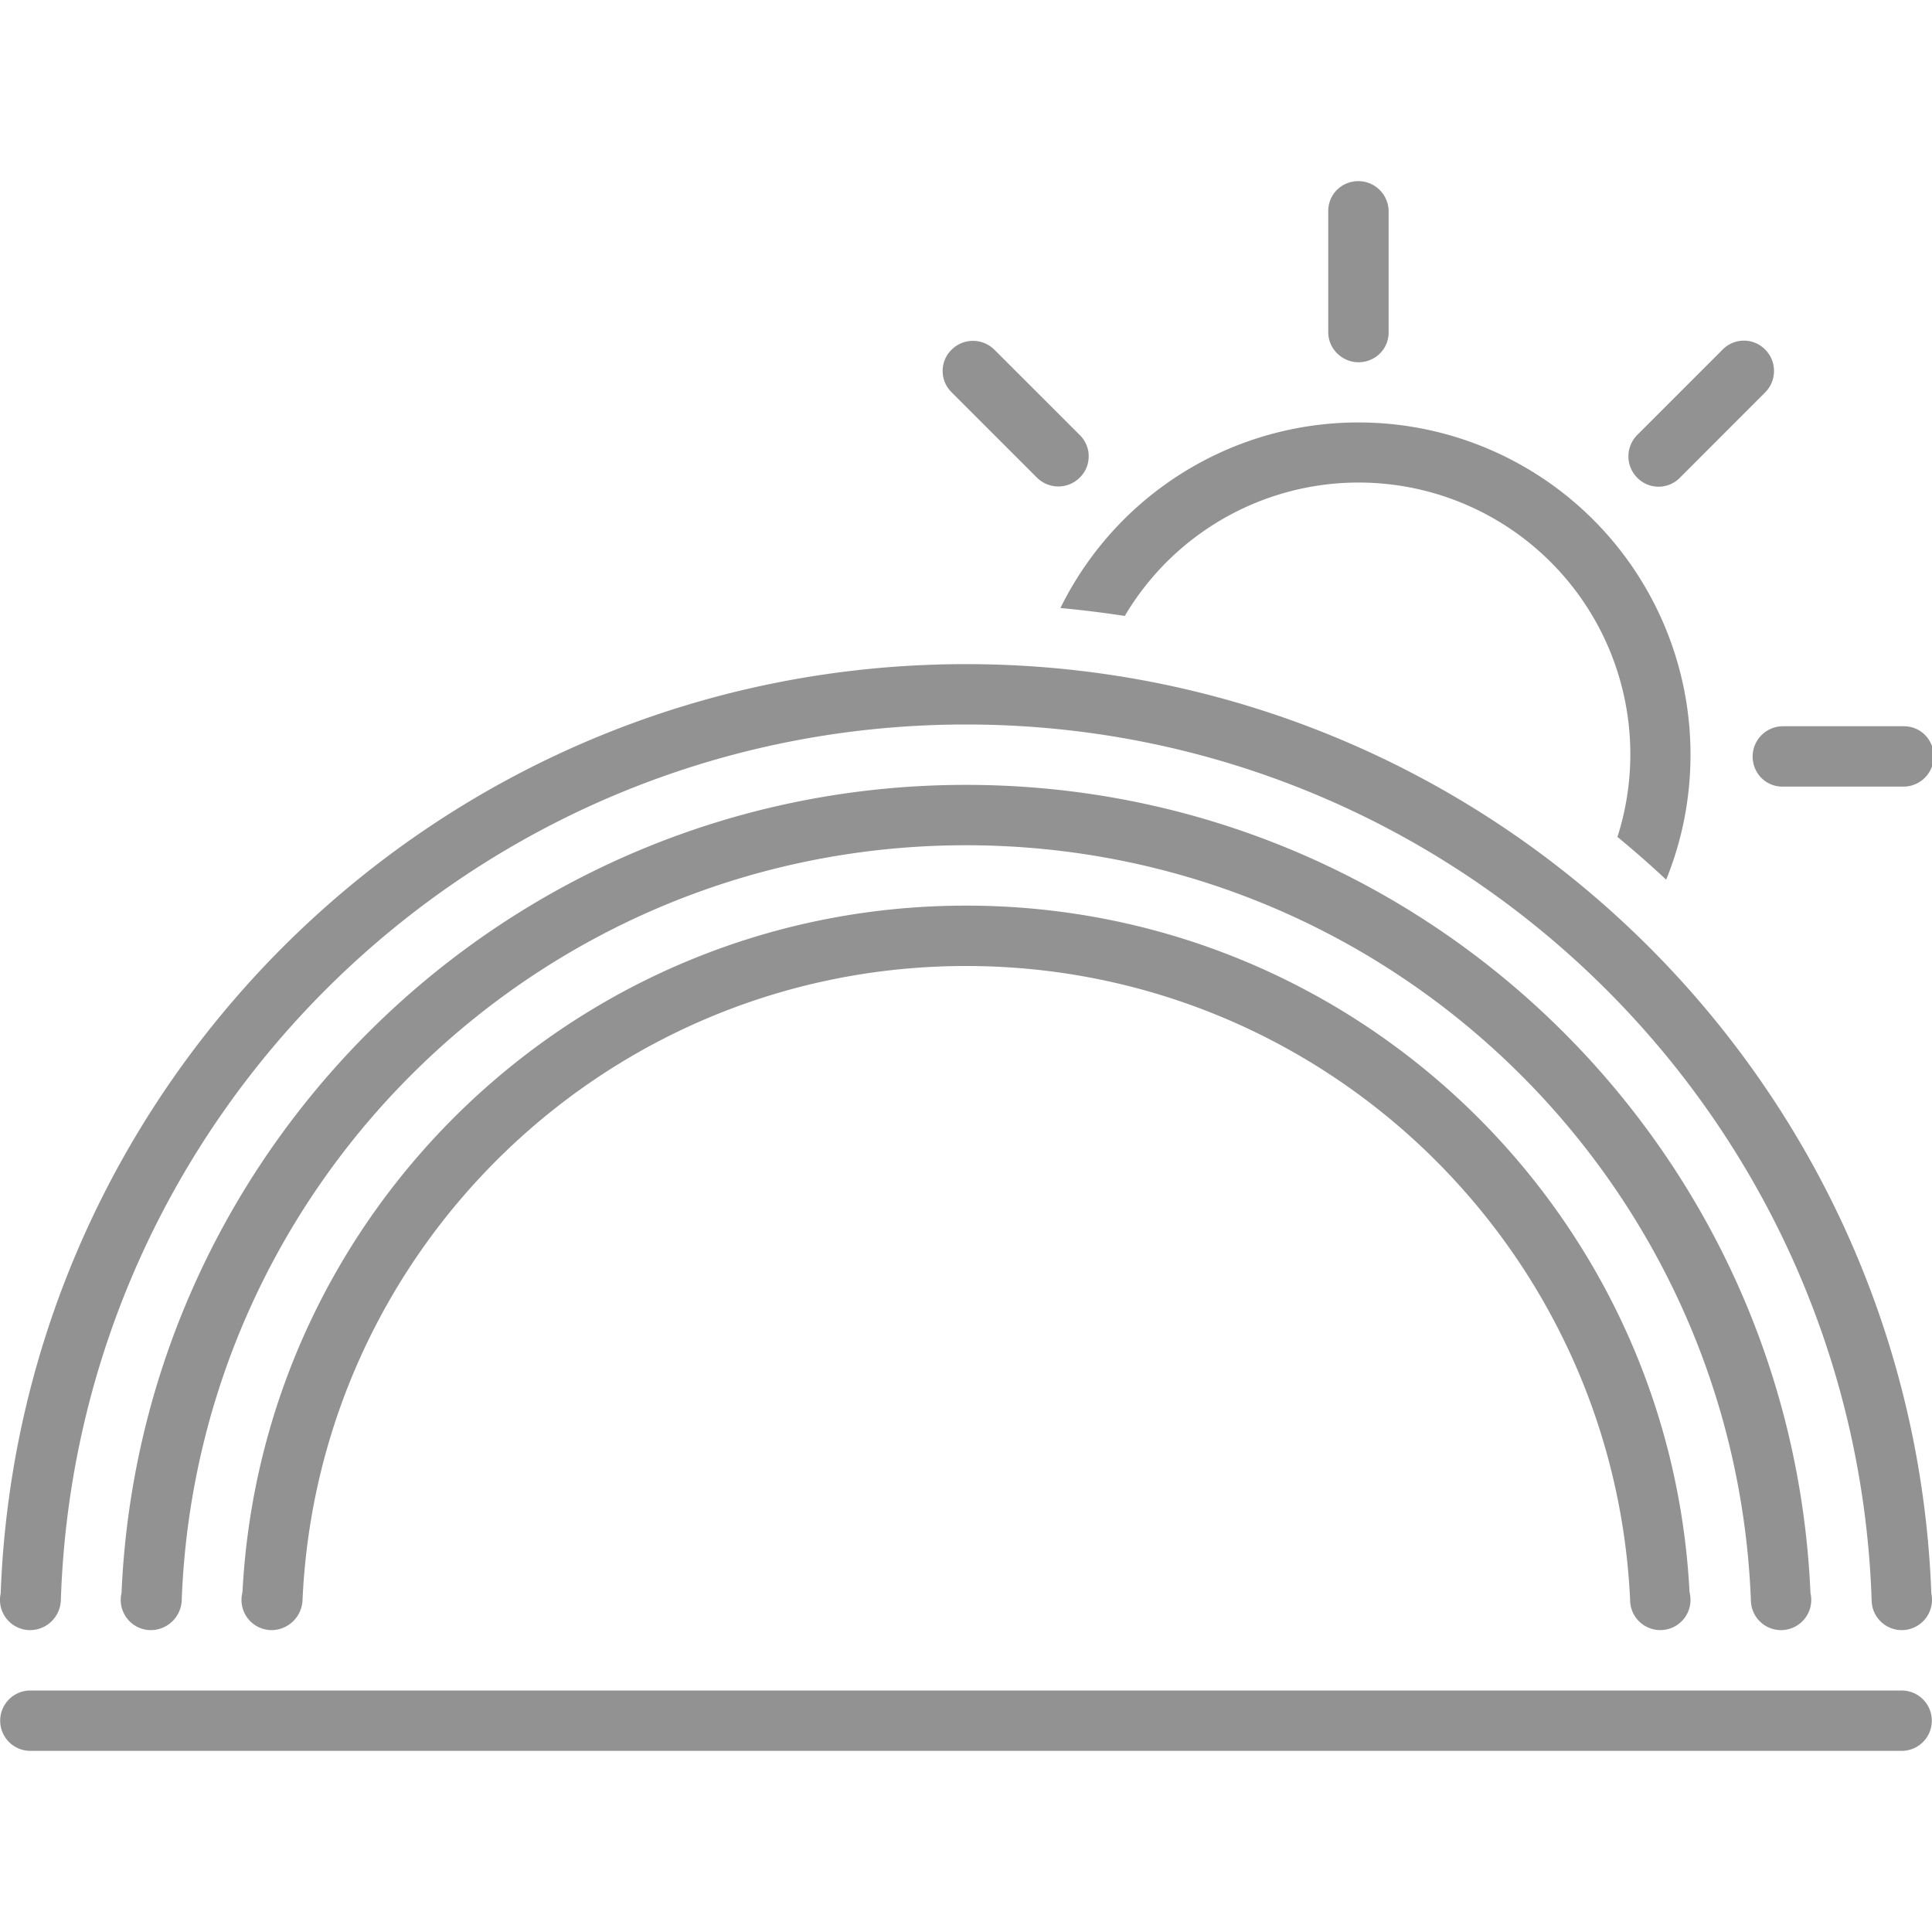 <svg width="32" height="32" viewBox="0 0 32 32" xmlns="http://www.w3.org/2000/svg"><path d="M16 11c8.634 0 15.67 6.838 15.989 15.394A.502.502 0 0131.5 27a.5.5 0 01-.5-.5C30.728 18.447 24.117 12 16 12S1.272 18.447 1.008 26.5A.512.512 0 01.5 27a.5.5 0 01-.489-.606C.33 17.838 7.366 11 16 11zm0 2c7.526 0 13.665 5.938 13.987 13.385A.501.501 0 0129.5 27a.5.5 0 01-.5-.5C28.728 19.552 23.012 14 16 14S3.272 19.552 3.01 26.5a.514.514 0 01-.51.5.5.5 0 01-.487-.615C2.335 18.938 8.474 13 16 13zm0 2c6.417 0 11.658 5.037 11.984 11.374A.5.5 0 1127 26.5C26.727 20.657 21.908 16 16 16S5.273 20.657 5.011 26.5a.517.517 0 01-.511.5.5.5 0 01-.484-.626C4.342 20.037 9.583 15 16 15zM.503 28a.499.499 0 100 1h30.994a.499.499 0 100-1H.503zM28 12.5a5.5 5.5 0 00-10.436-2.429c.359.033.714.077 1.066.131a4.5 4.5 0 018.16 3.66c.277.228.546.464.807.708.26-.639.403-1.338.403-2.07zm-6-9.005v2.01c0 .273.232.495.5.495.276 0 .5-.216.5-.495v-2.01A.503.503 0 0022.5 3c-.276 0-.5.216-.5.495zm6.534 2.293l-1.42 1.42a.503.503 0 00.003.704.494.494 0 00.704.004l1.42-1.421a.503.503 0 00-.003-.704.494.494 0 00-.704-.003zm3 6.241h-2.01a.503.503 0 00-.495.5c0 .276.216.5.495.5h2.01a.503.503 0 00.495-.5c0-.276-.216-.5-.495-.5zM15.759 6.495l1.42 1.42a.503.503 0 00.704-.003.494.494 0 00.004-.704l-1.421-1.42a.503.503 0 00-.704.003.494.494 0 00-.003.704z" fill="#929292" fill-rule="evenodd"/></svg>